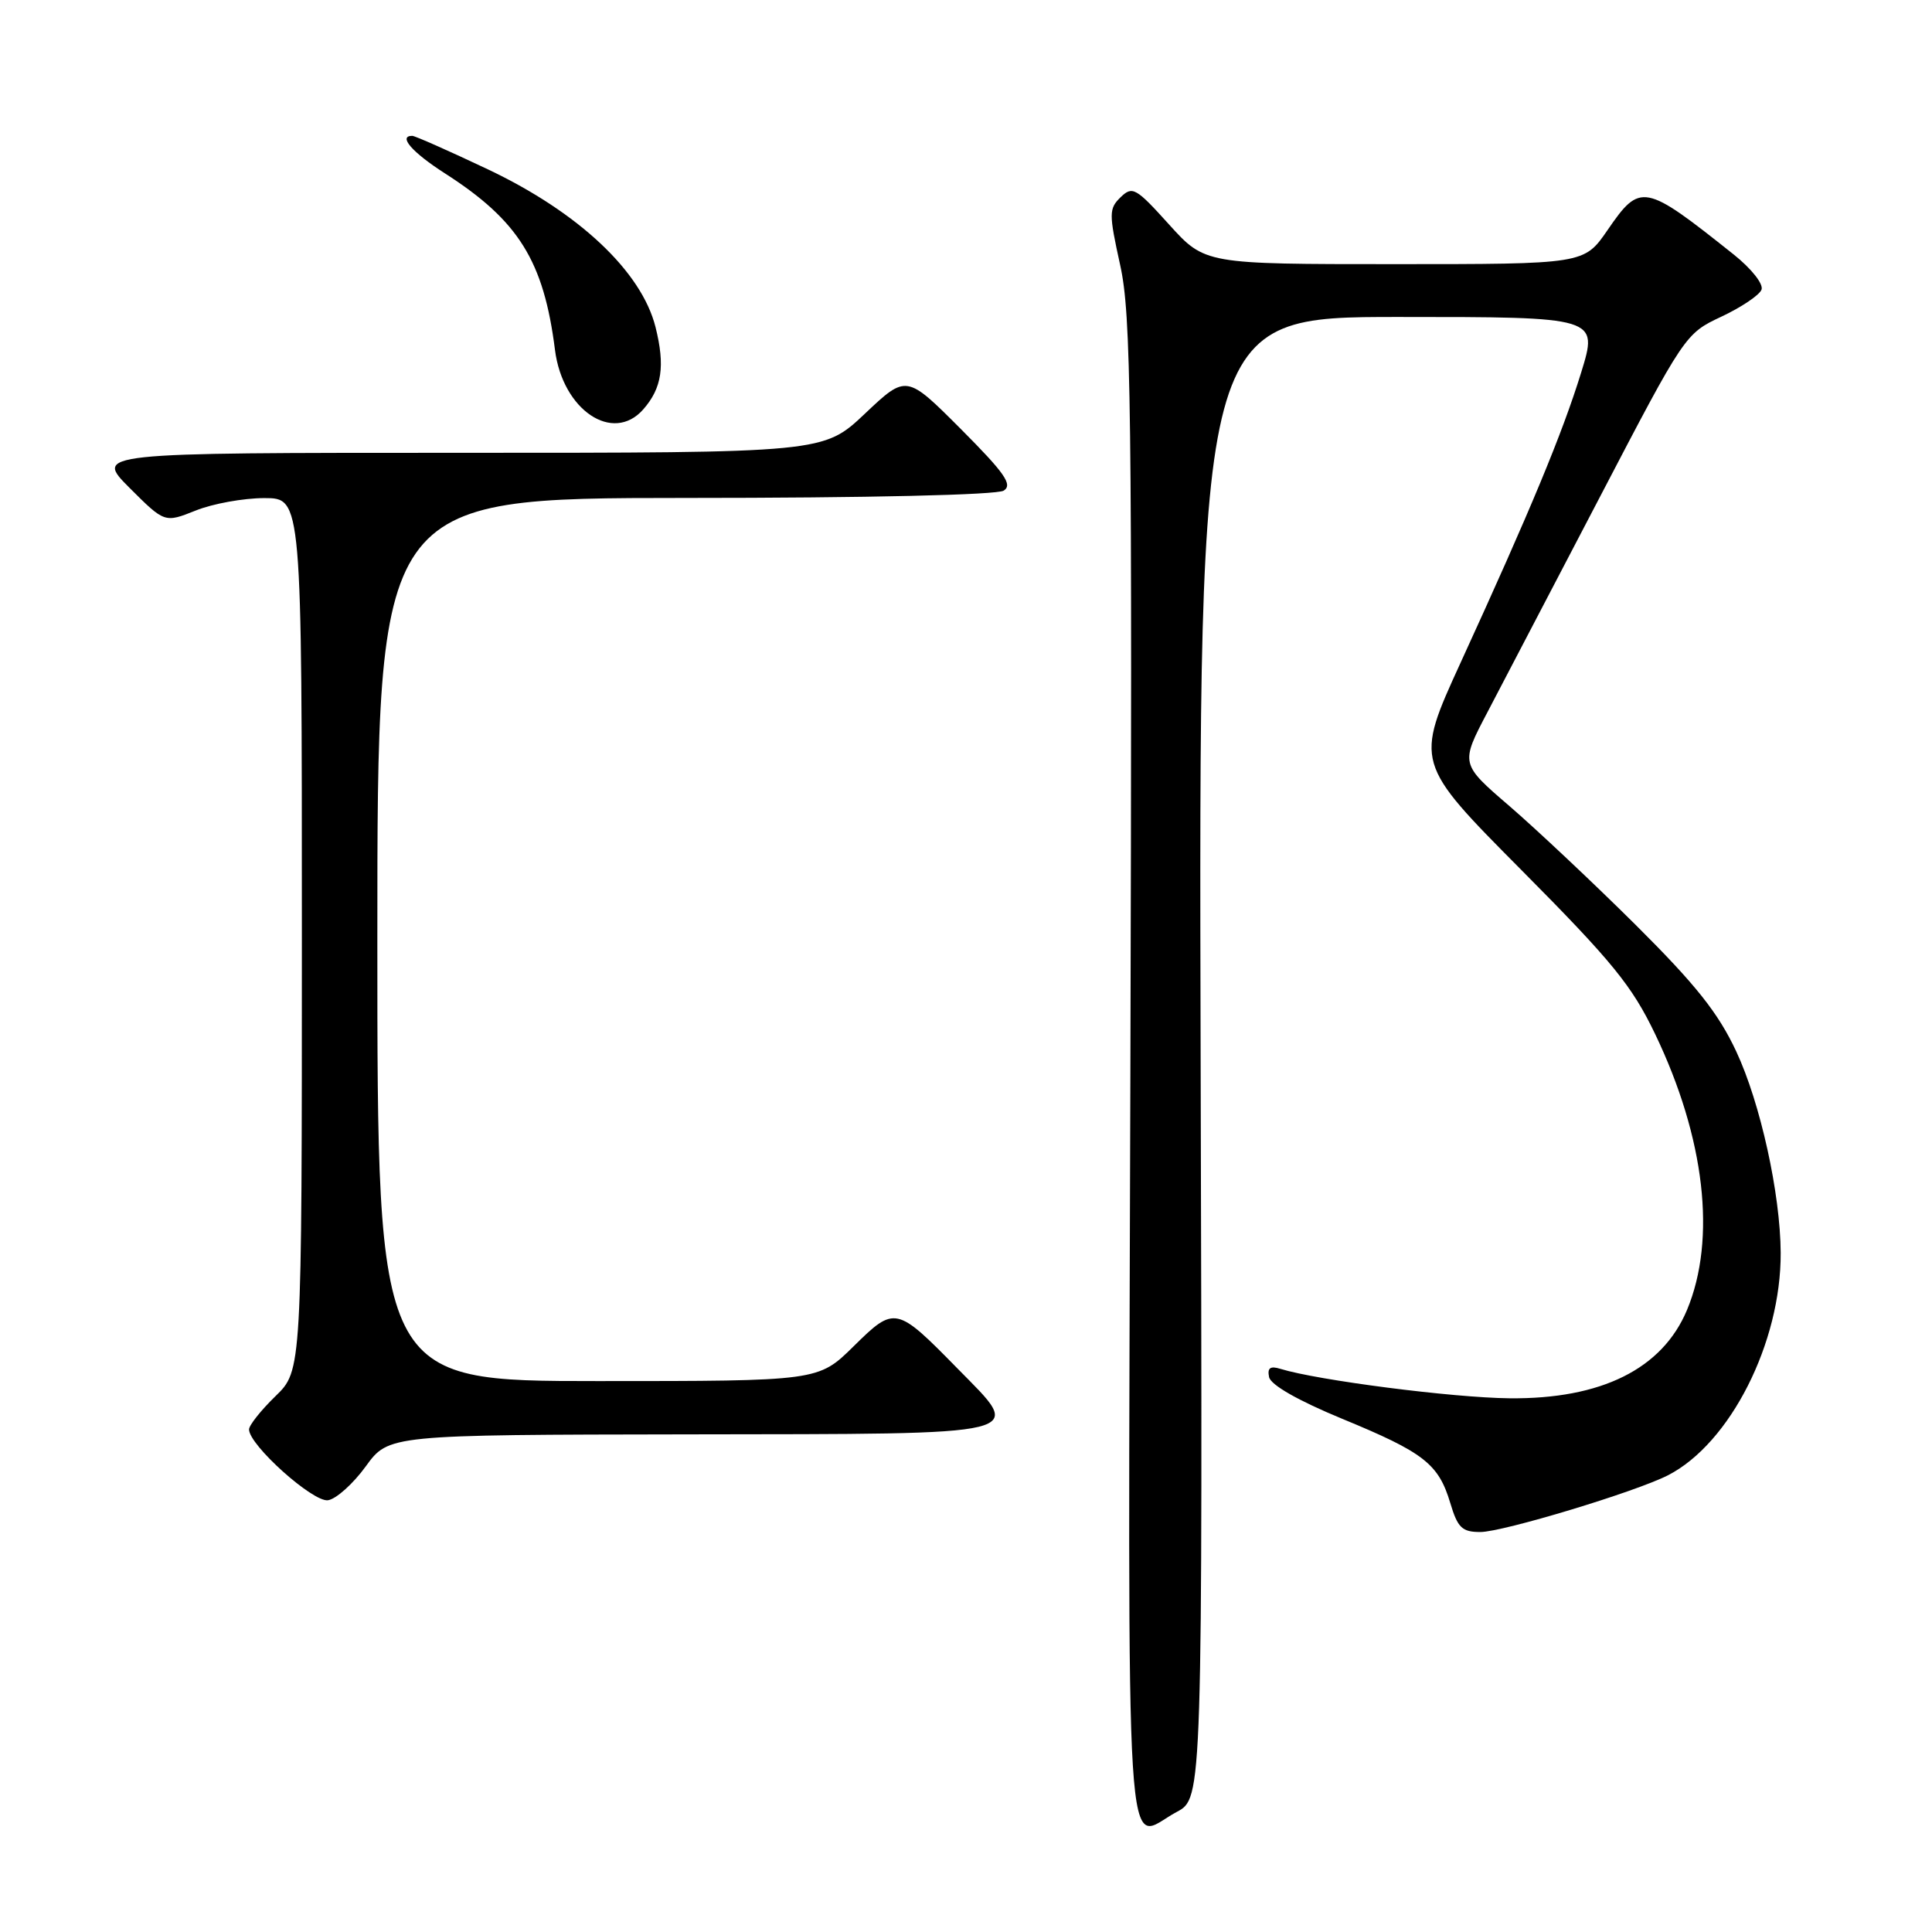<?xml version="1.0" encoding="UTF-8" standalone="no"?>
<!DOCTYPE svg PUBLIC "-//W3C//DTD SVG 1.1//EN" "http://www.w3.org/Graphics/SVG/1.1/DTD/svg11.dtd" >
<svg xmlns="http://www.w3.org/2000/svg" xmlns:xlink="http://www.w3.org/1999/xlink" version="1.1" viewBox="0 0 256 256">
 <g >
 <path fill="currentColor"
d=" M 155.92 240.09 C 159.35 238.27 159.35 238.27 159.09 140.14 C 158.84 42.00 158.84 42.00 185.31 42.00 C 211.78 42.00 211.78 42.00 209.51 49.37 C 207.01 57.45 202.82 67.56 193.55 87.78 C 187.47 101.06 187.47 101.06 201.59 115.28 C 213.65 127.43 216.23 130.59 219.32 137.03 C 225.92 150.80 227.46 164.17 223.54 173.57 C 220.27 181.39 212.18 185.41 200.00 185.28 C 192.44 185.20 174.60 182.90 169.66 181.38 C 168.31 180.96 167.91 181.26 168.16 182.47 C 168.37 183.51 172.02 185.59 177.83 187.99 C 188.68 192.46 190.61 193.96 192.17 199.16 C 193.15 202.44 193.73 203.00 196.15 203.00 C 199.13 203.00 216.72 197.68 221.02 195.48 C 229.25 191.26 236.01 177.92 235.95 166.00 C 235.91 158.17 233.26 146.16 230.07 139.34 C 227.68 134.22 224.71 130.49 216.75 122.57 C 211.11 116.97 203.57 109.88 200.00 106.80 C 193.50 101.21 193.50 101.21 197.10 94.36 C 199.08 90.59 205.78 77.76 211.99 65.86 C 223.22 44.33 223.31 44.20 228.09 41.96 C 230.73 40.72 233.13 39.11 233.41 38.38 C 233.69 37.64 232.08 35.60 229.71 33.71 C 217.86 24.27 217.35 24.17 213.00 30.50 C 209.90 35.00 209.90 35.00 184.78 35.00 C 159.66 35.00 159.66 35.00 154.91 29.75 C 150.51 24.87 150.05 24.62 148.49 26.13 C 146.93 27.65 146.92 28.27 148.43 35.13 C 149.88 41.71 150.03 53.22 149.78 142.25 C 149.47 252.57 148.92 243.82 155.92 240.09 Z  M 48.46 194.31 C 51.50 190.12 51.50 190.12 91.28 190.06 C 137.31 189.99 135.74 190.37 126.89 181.35 C 118.75 173.05 118.57 173.01 113.10 178.40 C 108.43 183.00 108.43 183.00 79.22 183.00 C 50.00 183.00 50.00 183.00 50.00 124.50 C 50.00 66.00 50.00 66.00 90.75 65.98 C 115.04 65.98 132.11 65.58 133.00 65.01 C 134.22 64.23 133.14 62.69 127.30 56.83 C 120.10 49.62 120.10 49.62 114.61 54.81 C 109.12 60.00 109.12 60.00 60.82 60.00 C 12.53 60.00 12.53 60.00 17.17 64.65 C 21.82 69.29 21.82 69.29 25.93 67.65 C 28.19 66.74 32.28 66.00 35.02 66.00 C 40.00 66.00 40.00 66.00 40.00 123.80 C 40.00 181.61 40.00 181.61 36.50 185.00 C 34.58 186.87 33.00 188.85 33.00 189.41 C 33.00 191.48 41.48 199.08 43.46 198.79 C 44.54 198.63 46.79 196.61 48.46 194.31 Z  M 85.23 54.25 C 87.72 51.42 88.15 48.49 86.86 43.34 C 85.01 35.98 76.69 28.15 64.67 22.45 C 59.50 20.00 54.98 18.00 54.63 18.00 C 52.71 18.00 54.60 20.18 58.95 22.97 C 68.72 29.23 72.05 34.58 73.54 46.38 C 74.55 54.33 81.21 58.82 85.23 54.25 Z "/>
</g>
</svg>